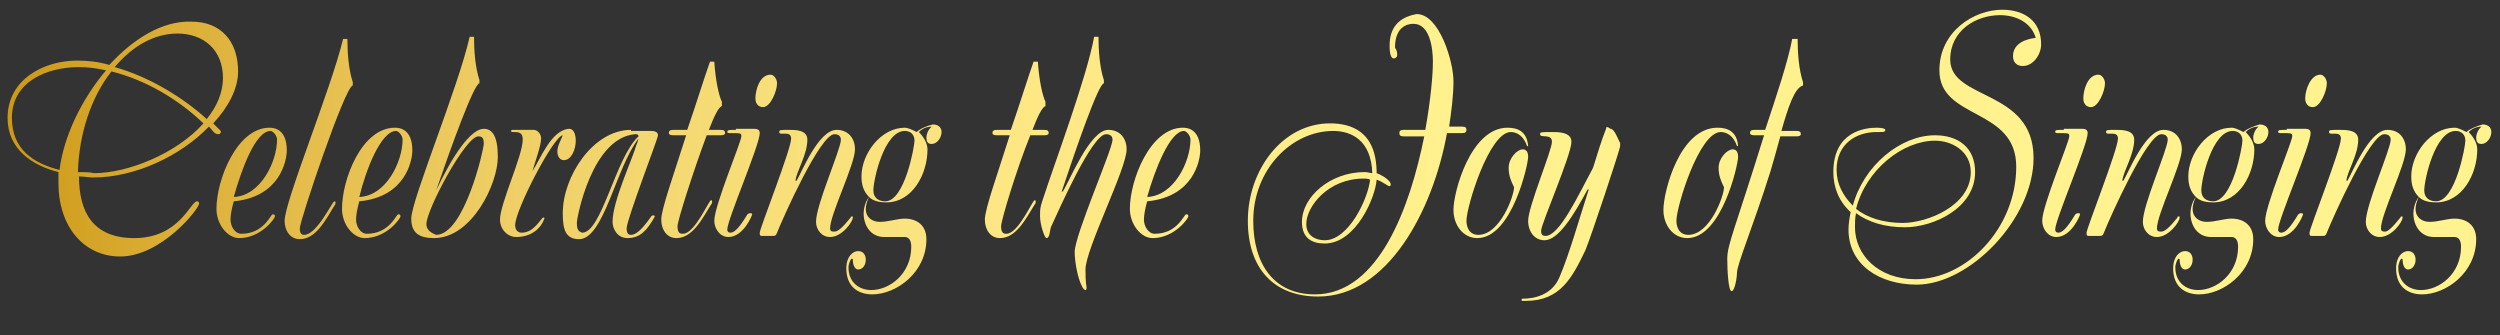 <?xml version="1.0" encoding="utf-8"?>
<svg xmlns="http://www.w3.org/2000/svg" xmlns:xlink="http://www.w3.org/1999/xlink" version="1.1" viewBox="40 237 231 31">
    <rect x="40" y="237" width="231" height="31" fill="#333333" stroke="none"/>
    <defs>
        <path id="SVGID_10_" d="M89.2,252.8c0.3-1,0.8-2.4,0.8-3c0-0.4-0.3-0.8-0.7-0.8h-2c0,0-0.1,0.1-0.1,0.1c0,0,0,0.1,0.2,0.1
				c0.5,0,0.9,0,0.9,0.7c0,1.5-2.1,5.9-2.1,7.4c0,0.9,0.7,1.6,1.5,1.6c1.2,0,2.2-0.6,2.6-1.7c0-0.1,0-0.1-0.1-0.1
				c-0.2,0-0.8,1.4-2,1.4c-0.2,0-0.6-0.1-0.6-0.7c0-1.4,3.6-8.3,4.4-8.3c-0.2,0.5-0.5,1-0.5,1.5c0,0.4,0.2,0.8,0.6,0.8
				c0.7,0,1.1-1,1.1-1.8c0-0.6-0.2-1.1-0.6-1.1C90.9,249,89.9,251.8,89.2,252.8 M93.3,257.6c0-0.5,1.4-7.9,5.4-8.2
				c0.1,0,0.3,0,0.3,0.2c-2.1,1.9-3.4,8.9-5.2,8.9C93.4,258.4,93.3,258.1,93.3,257.6 M98.3,249c-3.5,0-6.3,4.3-6.3,7.7
				c0,1.4,0.2,2.4,1.5,2.4c2.3,0,3.4-6.6,5.5-9.3c0,0-0.1,0.4-0.2,0.6c-0.4,1.4-2.2,5.2-2.2,7.1c0,0.6,0.4,1.5,1.4,1.5
				c1.2,0,1.8-0.8,2.4-1.8c0-0.1,0.1-0.1,0.1-0.2c0,0,0-0.1-0.1-0.1c-0.1,0-0.2,0-0.3,0.2c-0.3,0.4-1.1,1.6-1.8,1.6
				c-0.2,0-0.4-0.1-0.4-0.6c0-0.8,2.9-8.3,2.9-8.6c0-0.3-0.3-0.4-0.6-0.4H98.3z M108,249c-0.7,0-0.8,0-0.8,0.2
				c0,0.1,0.2,0.1,0.2,0.1c1.1,0,1.1,0,1.1,0.3c0,0.5-2.5,6.4-2.5,7.8c0,0.7,0.5,1.5,1.3,1.5c1.4,0,2.2-2,2.2-2.1
				c0-0.1-0.1-0.1-0.2-0.1c0,0-0.2,0-0.3,0.2c-0.6,1-1.1,1.6-1.5,1.6c-0.2,0-0.3-0.1-0.3-0.3c0-0.9,3-7.8,3-8.9
				c0-0.3-0.2-0.4-0.5-0.4H108z M112,249.2c0,0.4,1.1-0.2,1.1,0.6c0,1-2.9,8.3-2.9,8.7c0,0.2,0,0.3,0.2,0.3h0.9c0.3,0,0.4,0,0.5-0.3
				c0.6-1.5,4-9.1,5.3-9.1c0.5,0,0.6,0.3,0.6,0.5c0,0.9-2.3,6-2.3,7.6c0,0.7,0.5,1.4,1.3,1.4c1.1,0,2.1-1.4,2.1-1.8
				c0-0.1,0-0.1-0.1-0.1c0,0-0.1,0-0.1,0.1c-0.8,1-1.2,1.3-1.5,1.3c-0.2,0-0.4,0-0.4-0.3c0-1.3,2.3-5.9,2.3-7.3c0-1-0.6-1.8-1.7-1.8
				c-1.7,0-3.3,4.1-3.7,4.7h-0.1c0.1-0.9,1.1-2.4,1.1-3.8c0-0.9-1.1-0.9-1.7-0.9C112.1,249,112,249,112,249.2 M230.7,249
				c-0.7,0-0.8,0-0.8,0.2c0,0.1,0.2,0.1,0.2,0.1c1.1,0,1.1,0,1.1,0.3c0,0.5-2.5,6.4-2.5,7.8c0,0.7,0.5,1.5,1.3,1.5
				c1.4,0,2.2-2,2.2-2.1c0-0.1-0.1-0.1-0.2-0.1c0,0-0.2,0-0.3,0.2c-0.6,1-1.1,1.6-1.5,1.6c-0.2,0-0.3-0.1-0.3-0.3c0-0.9,3-7.8,3-8.9
				c0-0.3-0.2-0.4-0.5-0.4H230.7z M234.6,249.2c0,0.4,1.1-0.2,1.1,0.6c0,1-2.9,8.3-2.9,8.7c0,0.2,0,0.3,0.2,0.3h0.9
				c0.3,0,0.4,0,0.5-0.3c0.6-1.5,4-9.1,5.3-9.1c0.5,0,0.6,0.3,0.6,0.5c0,0.9-2.3,6-2.3,7.6c0,0.7,0.5,1.4,1.3,1.4
				c1.1,0,2.1-1.4,2.1-1.8c0-0.1,0-0.1-0.1-0.1s-0.1,0-0.1,0.1c-0.8,1-1.2,1.3-1.5,1.3c-0.2,0-0.4,0-0.4-0.3c0-1.3,2.3-5.9,2.3-7.3
				c0-1-0.6-1.8-1.7-1.8c-1.7,0-3.3,4.1-3.7,4.7h-0.1c0.1-0.9,1.1-2.4,1.1-3.8c0-0.9-1.1-0.9-1.7-0.9
				C234.7,249,234.6,249,234.6,249.2 M251.3,249c-0.7,0-0.8,0-0.8,0.2c0,0.1,0.2,0.1,0.2,0.1c1.1,0,1.1,0,1.1,0.3
				c0,0.5-2.5,6.4-2.5,7.8c0,0.7,0.5,1.5,1.3,1.5c1.4,0,2.2-2,2.2-2.1c0-0.1-0.1-0.1-0.2-0.1c0,0-0.2,0-0.3,0.2
				c-0.6,1-1.1,1.6-1.5,1.6c-0.2,0-0.3-0.1-0.3-0.3c0-0.9,3-7.8,3-8.9c0-0.3-0.2-0.4-0.5-0.4H251.3z M255.2,249.2
				c0,0.4,1.1-0.2,1.1,0.6c0,1-2.9,8.3-2.9,8.7c0,0.2,0,0.3,0.2,0.3h0.9c0.3,0,0.4,0,0.5-0.3c0.6-1.5,4-9.1,5.3-9.1
				c0.5,0,0.6,0.3,0.6,0.5c0,0.9-2.3,6-2.3,7.6c0,0.7,0.5,1.4,1.3,1.4c1.1,0,2.1-1.4,2.1-1.8c0-0.1,0-0.1-0.1-0.1c0,0-0.1,0-0.1,0.1
				c-0.8,1-1.2,1.3-1.4,1.3c-0.2,0-0.4,0-0.4-0.3c0-1.3,2.3-5.9,2.3-7.3c0-1-0.6-1.8-1.7-1.8c-1.7,0-3.3,4.1-3.7,4.7h-0.1
				c0.1-0.9,1.1-2.4,1.1-3.8c0-0.9-1.1-0.9-1.7-0.9C255.3,249,255.2,249,255.2,249.2 M174.3,256.4c0,1.4,0.9,2.6,2.2,2.6
				c3.2,0,4.7-6.8,4.7-7.5c0-0.5-0.2-0.7-0.5-0.7c-0.5,0-1.3,0.8-1.3,1.7c0,0.7,0.2,1.2,0.5,1.8c0,0.8-1.3,4.4-3.3,4.4
				c-0.9,0-1.1-0.8-1.1-1.3c0-1.3,2.1-8.2,4.1-8.2c0.6,0,1.2,0.4,1.5,1.3h0.1c-0.1-1.3-0.9-1.7-1.9-1.7
				C175.9,248.8,174.3,254.7,174.3,256.4 M193.7,256.4c0,1.4,0.9,2.6,2.2,2.6c3.2,0,4.7-6.8,4.7-7.5c0-0.5-0.2-0.7-0.5-0.7
				c-0.5,0-1.3,0.8-1.3,1.7c0,0.7,0.2,1.2,0.5,1.8c0,0.8-1.3,4.4-3.3,4.4c-0.9,0-1.1-0.8-1.1-1.3c0-1.3,2.1-8.2,4.1-8.2
				c0.6,0,1.2,0.4,1.5,1.3h0.1c-0.1-1.3-0.9-1.7-1.9-1.7C195.2,248.8,193.7,254.7,193.7,256.4 M65,249.1c0.2,0,0.6,0.4,0.6,0.8
				c0,2-1.5,5.2-4,5.3C62.3,252.7,63.6,249.1,65,249.1 M60,256.3c0,1.4,1,2.7,2.1,2.7c2,0,3.3-1.8,3.3-2c0-0.1,0-0.2-0.2-0.2
				c-0.2,0-0.8,1.8-2.9,1.8c-0.6,0-1-0.7-1-1.3c0-0.4,0.1-1,0.3-1.7c4.3-0.4,4.9-3.8,4.9-4.7c0-2-1.2-2.1-1.6-2.1
				C61.9,248.8,60,253.6,60,256.3 M76.6,249.1c0.2,0,0.6,0.4,0.6,0.8c0,2-1.5,5.2-4,5.3C73.8,252.7,75.2,249.1,76.6,249.1
				 M71.6,256.3c0,1.4,1,2.7,2.1,2.7c2,0,3.3-1.8,3.3-2c0-0.1,0-0.2-0.2-0.2c-0.2,0-0.8,1.8-2.9,1.8c-0.6,0-1-0.7-1-1.3
				c0-0.4,0.1-1,0.3-1.7c4.3-0.4,4.9-3.8,4.9-4.7c0-2-1.2-2.1-1.6-2.1C73.4,248.8,71.6,253.6,71.6,256.3 M149.4,249.1
				c0.2,0,0.6,0.4,0.6,0.8c0,2-1.5,5.2-4,5.3C146.7,252.7,148.1,249.1,149.4,249.1 M144.4,256.3c0,1.4,1,2.7,2.1,2.7
				c2,0,3.3-1.8,3.3-2c0-0.1,0-0.2-0.2-0.2c-0.2,0-0.8,1.8-2.9,1.8c-0.6,0-1-0.7-1-1.3c0-0.4,0.1-1,0.3-1.7c4.3-0.4,4.9-3.8,4.9-4.7
				c0-2-1.2-2.1-1.6-2.1C146.3,248.8,144.4,253.6,144.4,256.3 M120.7,254.6c0-1,1-5.5,2.9-5.5c0.5,0,0.9,0.3,0.9,0.9
				c0,0.5-0.9,5.6-2.7,5.6C121.2,255.6,120.7,255.3,120.7,254.6 M124.7,249.2c-0.4-0.2-0.8-0.4-1.1-0.4c-2.2,0-4,2.4-4,4.5
				c0,0.8,0.2,1.4,0.7,1.9c-0.4,0.5-0.5,1.2-0.5,1.5c0,1.2,0.7,2.2,1.9,2.2h1.9c0.3,0,0.6,0.2,0.6,0.9c0,2.5-2,4-3.7,4
				c-1.1,0-2.1-0.7-2.1-2.1c0-0.3,0.2-0.8,0.3-0.8c0,0,0.1,0,0.1,0.1c0,0.3,0.1,0.9,0.5,0.9c0.4,0,0.7-0.4,0.7-0.9
				c0-0.4-0.2-0.8-0.7-0.8c-0.5,0-1.1,0.5-1.1,1.6c0,1.7,1.1,2.4,2.4,2.4c2.2,0,5-2,5-5.1c0-1.3-0.9-1.9-2-1.9
				c-0.7,0-1.5,0.3-2.3,0.3c-0.7,0-1.3-0.4-1.3-1.2c0-0.3,0.1-0.7,0.3-1.1c0.4,0.4,1,0.5,1.6,0.5c2.4,0,3.8-2.6,3.8-4.9
				c0-0.6-0.4-1.2-0.8-1.6c0.3-0.3,0.7-0.5,1.2-0.5c-0.3,0.2-0.5,0.7-0.5,1c0,0.5,0.2,0.6,0.5,0.6c0.5,0,0.9-0.6,0.9-1.1
				c0-0.5-0.4-0.7-0.8-0.7C125.7,248.6,125,248.9,124.7,249.2 M188.4,248.9c-0.4,1-0.8,2.3-1.2,3.6c-1.4,2.6-3.1,6.3-4.4,6.3
				c-0.4,0-0.4-0.3-0.4-0.5c0-0.6,2.8-7,2.8-8.2c0-0.9-1.2-0.9-1.8-0.9c-1,0-1.1,0-1.1,0.2c0,0.4,1.1-0.1,1.1,0.7
				c0,0.8-2.2,6-2.2,7.3c0,1,0.6,1.8,1.5,1.8c1.3,0,2.7-2.3,4-4.7h0.1c-0.9,2.8-1.8,6-2.7,8.1c-0.7,1.7-2.4,2-3.4,2
				c-0.1,0-0.1,0-0.1,0.1c0,0.1,0,0.1,0.1,0.1h0.3c3.2,0,4.3-2.2,5.5-4.7c0.5-1.2,3.2-9.3,3.2-9.6v-0.3c-0.2-0.3-0.5-1.3-0.9-1.3
				C188.4,248.6,188.4,248.8,188.4,248.9 M243.4,254.6c0-1,1-5.5,2.9-5.5c0.5,0,0.9,0.3,0.9,0.9c0,0.5-0.9,5.6-2.7,5.6
				C243.9,255.6,243.4,255.3,243.4,254.6 M247.3,249.2c-0.4-0.2-0.8-0.4-1.1-0.4c-2.2,0-4,2.4-4,4.5c0,0.8,0.2,1.4,0.7,1.9
				c-0.4,0.5-0.5,1.2-0.5,1.5c0,1.2,0.7,2.2,1.9,2.2h1.9c0.3,0,0.6,0.2,0.6,0.9c0,2.5-2,4-3.7,4c-1.1,0-2.1-0.7-2.1-2.1
				c0-0.3,0.2-0.8,0.3-0.8c0,0,0.1,0,0.1,0.1c0,0.3,0.1,0.9,0.5,0.9c0.4,0,0.7-0.4,0.7-0.9c0-0.4-0.2-0.8-0.7-0.8
				c-0.5,0-1.1,0.5-1.1,1.6c0,1.7,1.1,2.4,2.4,2.4c2.2,0,5-2,5-5.1c0-1.3-0.9-1.9-2-1.9c-0.7,0-1.5,0.3-2.3,0.3
				c-0.7,0-1.3-0.4-1.3-1.2c0-0.3,0.1-0.7,0.3-1.1c0.4,0.4,1,0.5,1.6,0.5c2.4,0,3.8-2.6,3.8-4.9c0-0.6-0.4-1.2-0.8-1.6
				c0.3-0.3,0.7-0.5,1.2-0.5c-0.3,0.2-0.5,0.7-0.5,1c0,0.5,0.2,0.6,0.5,0.6c0.5,0,0.9-0.6,0.9-1.1c0-0.5-0.4-0.7-0.8-0.7
				C248.4,248.6,247.6,248.9,247.3,249.2 M264,254.6c0-1,1-5.5,2.9-5.5c0.5,0,0.9,0.3,0.9,0.9c0,0.5-0.9,5.6-2.7,5.6
				C264.5,255.6,264,255.3,264,254.6 M267.9,249.2c-0.4-0.2-0.8-0.4-1.1-0.4c-2.2,0-4,2.4-4,4.5c0,0.8,0.2,1.4,0.7,1.9
				c-0.4,0.5-0.5,1.2-0.5,1.5c0,1.2,0.7,2.2,1.9,2.2h1.9c0.3,0,0.6,0.2,0.6,0.9c0,2.5-2,4-3.7,4c-1.1,0-2.1-0.7-2.1-2.1
				c0-0.3,0.2-0.8,0.3-0.8c0,0,0.1,0,0.1,0.1c0,0.3,0.1,0.9,0.5,0.9c0.4,0,0.7-0.4,0.7-0.9c0-0.4-0.2-0.8-0.7-0.8
				c-0.5,0-1.1,0.5-1.1,1.6c0,1.7,1.1,2.4,2.4,2.4c2.2,0,5-2,5-5.1c0-1.3-0.9-1.9-2-1.9c-0.7,0-1.5,0.3-2.3,0.3
				c-0.7,0-1.3-0.4-1.3-1.2c0-0.3,0.1-0.7,0.3-1.1c0.4,0.4,1,0.5,1.6,0.5c2.4,0,3.8-2.6,3.8-4.9c0-0.6-0.4-1.2-0.8-1.6
				c0.3-0.3,0.7-0.5,1.2-0.5c-0.3,0.2-0.5,0.7-0.5,1c0,0.5,0.2,0.6,0.5,0.6c0.5,0,0.9-0.6,0.9-1.1c0-0.5-0.4-0.7-0.8-0.7
				C269,248.6,268.2,248.9,267.9,249.2 M109.8,246.1c0,0.5,0.3,0.8,0.7,0.8c0.7,0,1.3-1.5,1.3-2.2c0-0.4-0.3-0.8-0.6-0.8
				C110.2,243.9,109.8,245.3,109.8,246.1 M232.5,246.1c0,0.5,0.3,0.8,0.7,0.8c0.7,0,1.3-1.5,1.3-2.2c0-0.4-0.3-0.8-0.6-0.8
				C232.9,243.9,232.5,245.3,232.5,246.1 M253,246.1c0,0.5,0.3,0.8,0.7,0.8c0.7,0,1.3-1.5,1.3-2.2c0-0.4-0.3-0.8-0.6-0.8
				C253.5,243.9,253,245.3,253,246.1 M103.5,249h-1.3c-0.3,0-0.4,0.1-0.4,0.3c0,0.1,0.1,0.2,0.4,0.2h1.2c-1.1,3.5-2.3,6.8-2.3,7.8
				c0,0.9,0.5,1.7,1.4,1.7c1.5,0,2.4-1.8,3.2-3.1c0.1-0.1,0.1-0.2,0.1-0.3c0-0.1-0.1-0.1-0.1-0.1c-0.2,0-1.5,3.1-2.6,3.1
				c-0.2,0-0.5,0-0.5-0.7c0-0.5,1.5-5.2,2.7-8.4h1.3c0.3,0,0.4-0.1,0.4-0.2c0-0.2-0.1-0.3-0.4-0.3h-1.1c0.5-1.3,0.9-2.1,1.2-2.2
				l0-0.4c-0.3-0.6-0.6-2.1-0.7-3.7c-0.1,0-0.3,0-0.4,0C105,244.4,104.3,246.7,103.5,249 M133.4,249h-1.3c-0.3,0-0.4,0.1-0.4,0.3
				c0,0.1,0.1,0.2,0.4,0.2h1.2c-1.1,3.5-2.3,6.8-2.3,7.8c0,0.9,0.5,1.7,1.4,1.7c1.5,0,2.4-1.8,3.2-3.1c0.1-0.1,0.1-0.2,0.1-0.3
				c0-0.1-0.1-0.1-0.1-0.1c-0.2,0-1.5,3.1-2.6,3.1c-0.2,0-0.5,0-0.5-0.7c0-0.5,1.4-5.2,2.7-8.4h1.3c0.3,0,0.4-0.1,0.4-0.2
				c0-0.2-0.1-0.3-0.4-0.3h-1.1c0.5-1.3,0.9-2.1,1.2-2.2l0-0.4c-0.3-0.6-0.6-2.1-0.7-3.7c-0.1,0-0.3,0-0.4,0
				C134.9,244.4,134.2,246.7,133.4,249 M79.4,257.7c0-1.3,3.6-8.1,4.8-8.1c0.4,0,0.5,0.2,0.5,0.7c0,0.5-1.8,8.4-4.4,8.4
				C80.1,258.6,79.4,258.4,79.4,257.7 M78,257.2c0,1.3,0.7,1.8,2.1,1.8c3.5,0,5.9-5,5.9-7.5c0-1.9-0.5-2.6-1.3-2.6
				c-1.2,0-2.9,2.5-4.4,5.7c1.3-3.8,3.5-9.9,4-9.9l0-0.3c-0.4-1.2-0.5-2.8-0.5-4c-0.1,0-0.3,0-0.4,0C82.3,245.2,78,255.5,78,257.2
				 M203.1,249h-1c-0.3,0-0.4,0.1-0.4,0.3c0,0.1,0.1,0.2,0.4,0.2h0.9c-2.7,8.7-3.4,10.1-3.4,11.4c0,1.1,0.1,3,0.4,3
				c0.3,0,0.5-1.3,0.5-1.7c0-0.8,1.5-4.3,3.1-9.4c0.3-1,0.6-2.1,0.9-3.2h1.5c0.3,0,0.4-0.1,0.4-0.2c0-0.2-0.1-0.3-0.4-0.3h-1.4
				c0.6-2.1,1.2-4,2-4.2l0-0.3c-0.4-1.2-0.5-2.8-0.5-4c-0.1,0-0.3,0-0.5,0C205.2,242.7,204.2,245.7,203.1,249 M66.3,257.4
				c0,0.9,0.5,1.7,1.4,1.7c1.5,0,2.4-1.8,3.2-3.1c0.1-0.1,0.1-0.2,0.1-0.3c0-0.1-0.1-0.1-0.1-0.1c-0.2,0-1.6,3.1-2.8,3.1
				c-0.2,0-0.4-0.1-0.4-0.6c0-0.7,4.2-13.2,4.9-13.2l0-0.3c-0.4-1.2-0.5-2.8-0.5-4c-0.1,0-0.3,0-0.4,0
				C70.6,245.2,66.3,255.6,66.3,257.4 M136.3,255.6c-0.2,0.6-0.2,0.8-0.2,1.4c0,0.7,0.4,2,0.6,2c0.3,0,0.3-0.7,0.4-1
				c0.7-1.5,3.8-8.6,5.1-8.6c0.5,0,0.6,0.3,0.6,0.5c0,0.9-3.5,8.8-3.5,10.4c0,0.6,0.2,2.3,0.7,3.2c0.1,0.2,0.2,0.3,0.3,0.3
				c0,0,0.1,0,0.1-0.2c0-0.2-0.1-0.3-0.1-1.7c0-1.9,3.8-9.3,3.8-11.1c0-1-0.6-1.8-1.7-1.8c-1.7,0-3.6,4.8-4.2,5.7h-0.1
				c1.3-3.9,3.4-10,3.9-10l0-0.3c-0.4-1.2-0.5-2.8-0.5-4c-0.1,0-0.3,0-0.4,0C140.4,244.2,137.5,251.9,136.3,255.6 M47.2,252.9
				c0.1-3.5,1.2-6.9,3.1-9.3c3.2,0.8,6.2,2.6,8.5,4.8c-2.5,2.8-7,4.6-10.1,4.6C48.3,252.9,47.7,252.9,47.2,252.9 M41.1,247.9
				c0-3.4,3.3-4.7,6.2-4.7c0.8,0,1.6,0.1,2.5,0.3c-2.2,2.6-3.9,6-4.3,9.2C43.1,252.1,41.1,250.8,41.1,247.9 M50.6,243.2
				c1.6-1.9,3.6-3.1,5.8-3.1c2.4,0,4.2,1.5,4.2,4.1c0,1.4-0.6,2.7-1.5,3.8C56.9,246,53.8,244.1,50.6,243.2 M50.1,243
				c-1-0.3-2-0.4-3-0.4c-3,0-6.4,1.7-6.4,5.3c0,2.9,2.3,4.4,4.7,5c0,0.3,0,0.7,0,1c0,4.1,2.4,6.8,5.7,6.8c3.8,0,7.3-4.4,7.3-4.9
				c0,0,0-0.2-0.2-0.2c-0.6,0-1.6,3.4-5.8,3.4c-3.8,0-5.1-2.4-5.1-5.7c0.4,0,0.9,0.1,1.3,0.1c3.9,0,8.1-2,10.7-4.7
				c0,0,0.1,0.1,0.1,0.1c0.3,0.3,0.4,0.6,0.8,0.6c0.1,0,0.2-0.1,0.2-0.2c0,0,0-0.1,0-0.1l-0.7-0.7c1.4-1.5,2.3-3.2,2.3-4.8
				c0-2.8-1.6-4.6-4.3-4.6C55,238.9,52.3,240.6,50.1,243 M160.7,257.7c0-1.6,2-4.2,5.3-4.2c0.2,0,0.4,0,0.6,0.1
				c-0.2,1.8-2,5.6-4.2,5.6C161.6,259.2,160.7,258.8,160.7,257.7 M168.4,241.2c0,0.3,0,1.2,0.4,1.2c0.1,0,0.3-0.1,0.3-0.3
				c0-0.2,0-0.4-0.2-0.7c0-1.9,1.1-2.2,1.7-2.2c1.5,0,1.8,2.2,1.8,3.5c0,1.2-0.2,3.5-0.7,6.3h-2c-0.3,0-0.4,0.1-0.4,0.3
				c0,0.2,0.1,0.3,0.4,0.3h1.9c-1.3,6.5-4.2,14.6-10.1,14.6c-3.8,0-5.7-2.8-5.7-6.8c0-4.7,3.5-8.3,7.4-8.3c1.6,0,3.5,0.8,3.6,3.9
				c-0.2,0-0.4-0.1-0.7-0.1c-3.2,0-5.8,2.3-5.8,4.6c0,1.5,0.9,2,2.1,2c2.9,0,4.7-4.3,4.8-5.9c0.6,0.2,1,0.6,1.2,0.6
				c0.1,0,0.1-0.1,0.1-0.2c0-0.2-0.5-0.7-1.3-1c0-3.9-2.4-4.6-4.3-4.6c-4.4,0-7.6,4.3-7.6,9c0,4.4,2.4,7,6.5,7
				c6.4,0,10.6-7.9,11.9-15.1h1.4c0.3,0,0.4-0.1,0.4-0.3c0-0.2-0.1-0.3-0.4-0.3h-1.2c0.2-1.4,0.4-2.8,0.4-4.2c0-1.8-1.3-6.2-3.4-6.2
				C169.2,238.6,168.4,239.6,168.4,241.2 M211.5,256.3c0.9-3.6,4.3-6.3,7.3-6.3c1.6,0,3.3,1,3.3,2.9c0,3.1-4,4.7-6.3,4.7
				C214,257.6,212.5,257.1,211.5,256.3 M219.2,243.5c0,4.6,7.1,3.4,7.1,8.9c0,5.7-4.6,10.4-9.3,10.4c-3.5,0-5.6-2.3-5.6-4.8
				c0-0.4,0-0.9,0.1-1.3c1.1,0.8,2.6,1.3,4.5,1.3c2.7,0,6.5-1.8,6.5-5.1c0-2.3-1.6-3.4-3.7-3.4c-3.2,0-6.6,2.8-7.6,6.5
				c-0.9-0.9-1.5-2-1.5-3.3c0-2.4,1.8-3.5,3.7-3.5h0.3c0.3,0,0.5,0,0.5-0.2c0-0.2-0.8-0.2-0.8-0.2c-1,0-4,0.3-4,4.1
				c0,1.4,0.5,2.7,1.6,3.7c-0.1,0.5-0.2,1.1-0.2,1.6c0,3.3,2.9,5.1,6.3,5.1c4.9,0,10.8-6.1,10.8-11.7c0-6.4-7.7-5.3-7.7-9.1
				c0-2.7,2.4-4.1,4.6-4.1c1.5,0,2.9,0.7,3.3,2.1c-0.9,0.1-2.1,0.5-2.1,1.7c0,0.6,0.4,0.9,0.9,0.9c1,0,1.7-1.1,1.7-2
				c0-2.2-1.6-3.2-3.6-3.2C222.4,237.9,219.2,239.9,219.2,243.5"/>
    </defs>
    <clipPath id="SVGID_11_">
        <use overflow="visible" xlink:href="#SVGID_10_"/>
    </clipPath>
    <linearGradient id="SVGID_12_" x1="0.982" x2="1.602" y1="289.051" y2="289.051" gradientTransform="matrix(370.8 0 0 -370.8 -323.51 107431.297)" gradientUnits="userSpaceOnUse">
        <stop offset="0" style="stop-color:#CA950F"/>
        <stop offset="6.049234e-02" style="stop-color:#D8AA30"/>
        <stop offset="0.131" style="stop-color:#E5BE4D"/>
        <stop offset="0.211" style="stop-color:#EFCF66"/>
        <stop offset="0.304" style="stop-color:#F7DE78"/>
        <stop offset="0.419" style="stop-color:#FEE885"/>
        <stop offset="0.578" style="stop-color:#FFF18D"/>
        <stop offset="1" style="stop-color:#FFF390"/>
    </linearGradient>
    <rect width="229.7" height="26.9" x="40.7" y="237.9" fill="url(#SVGID_12_)" clip-path="url(#SVGID_11_)"/>
</svg>
